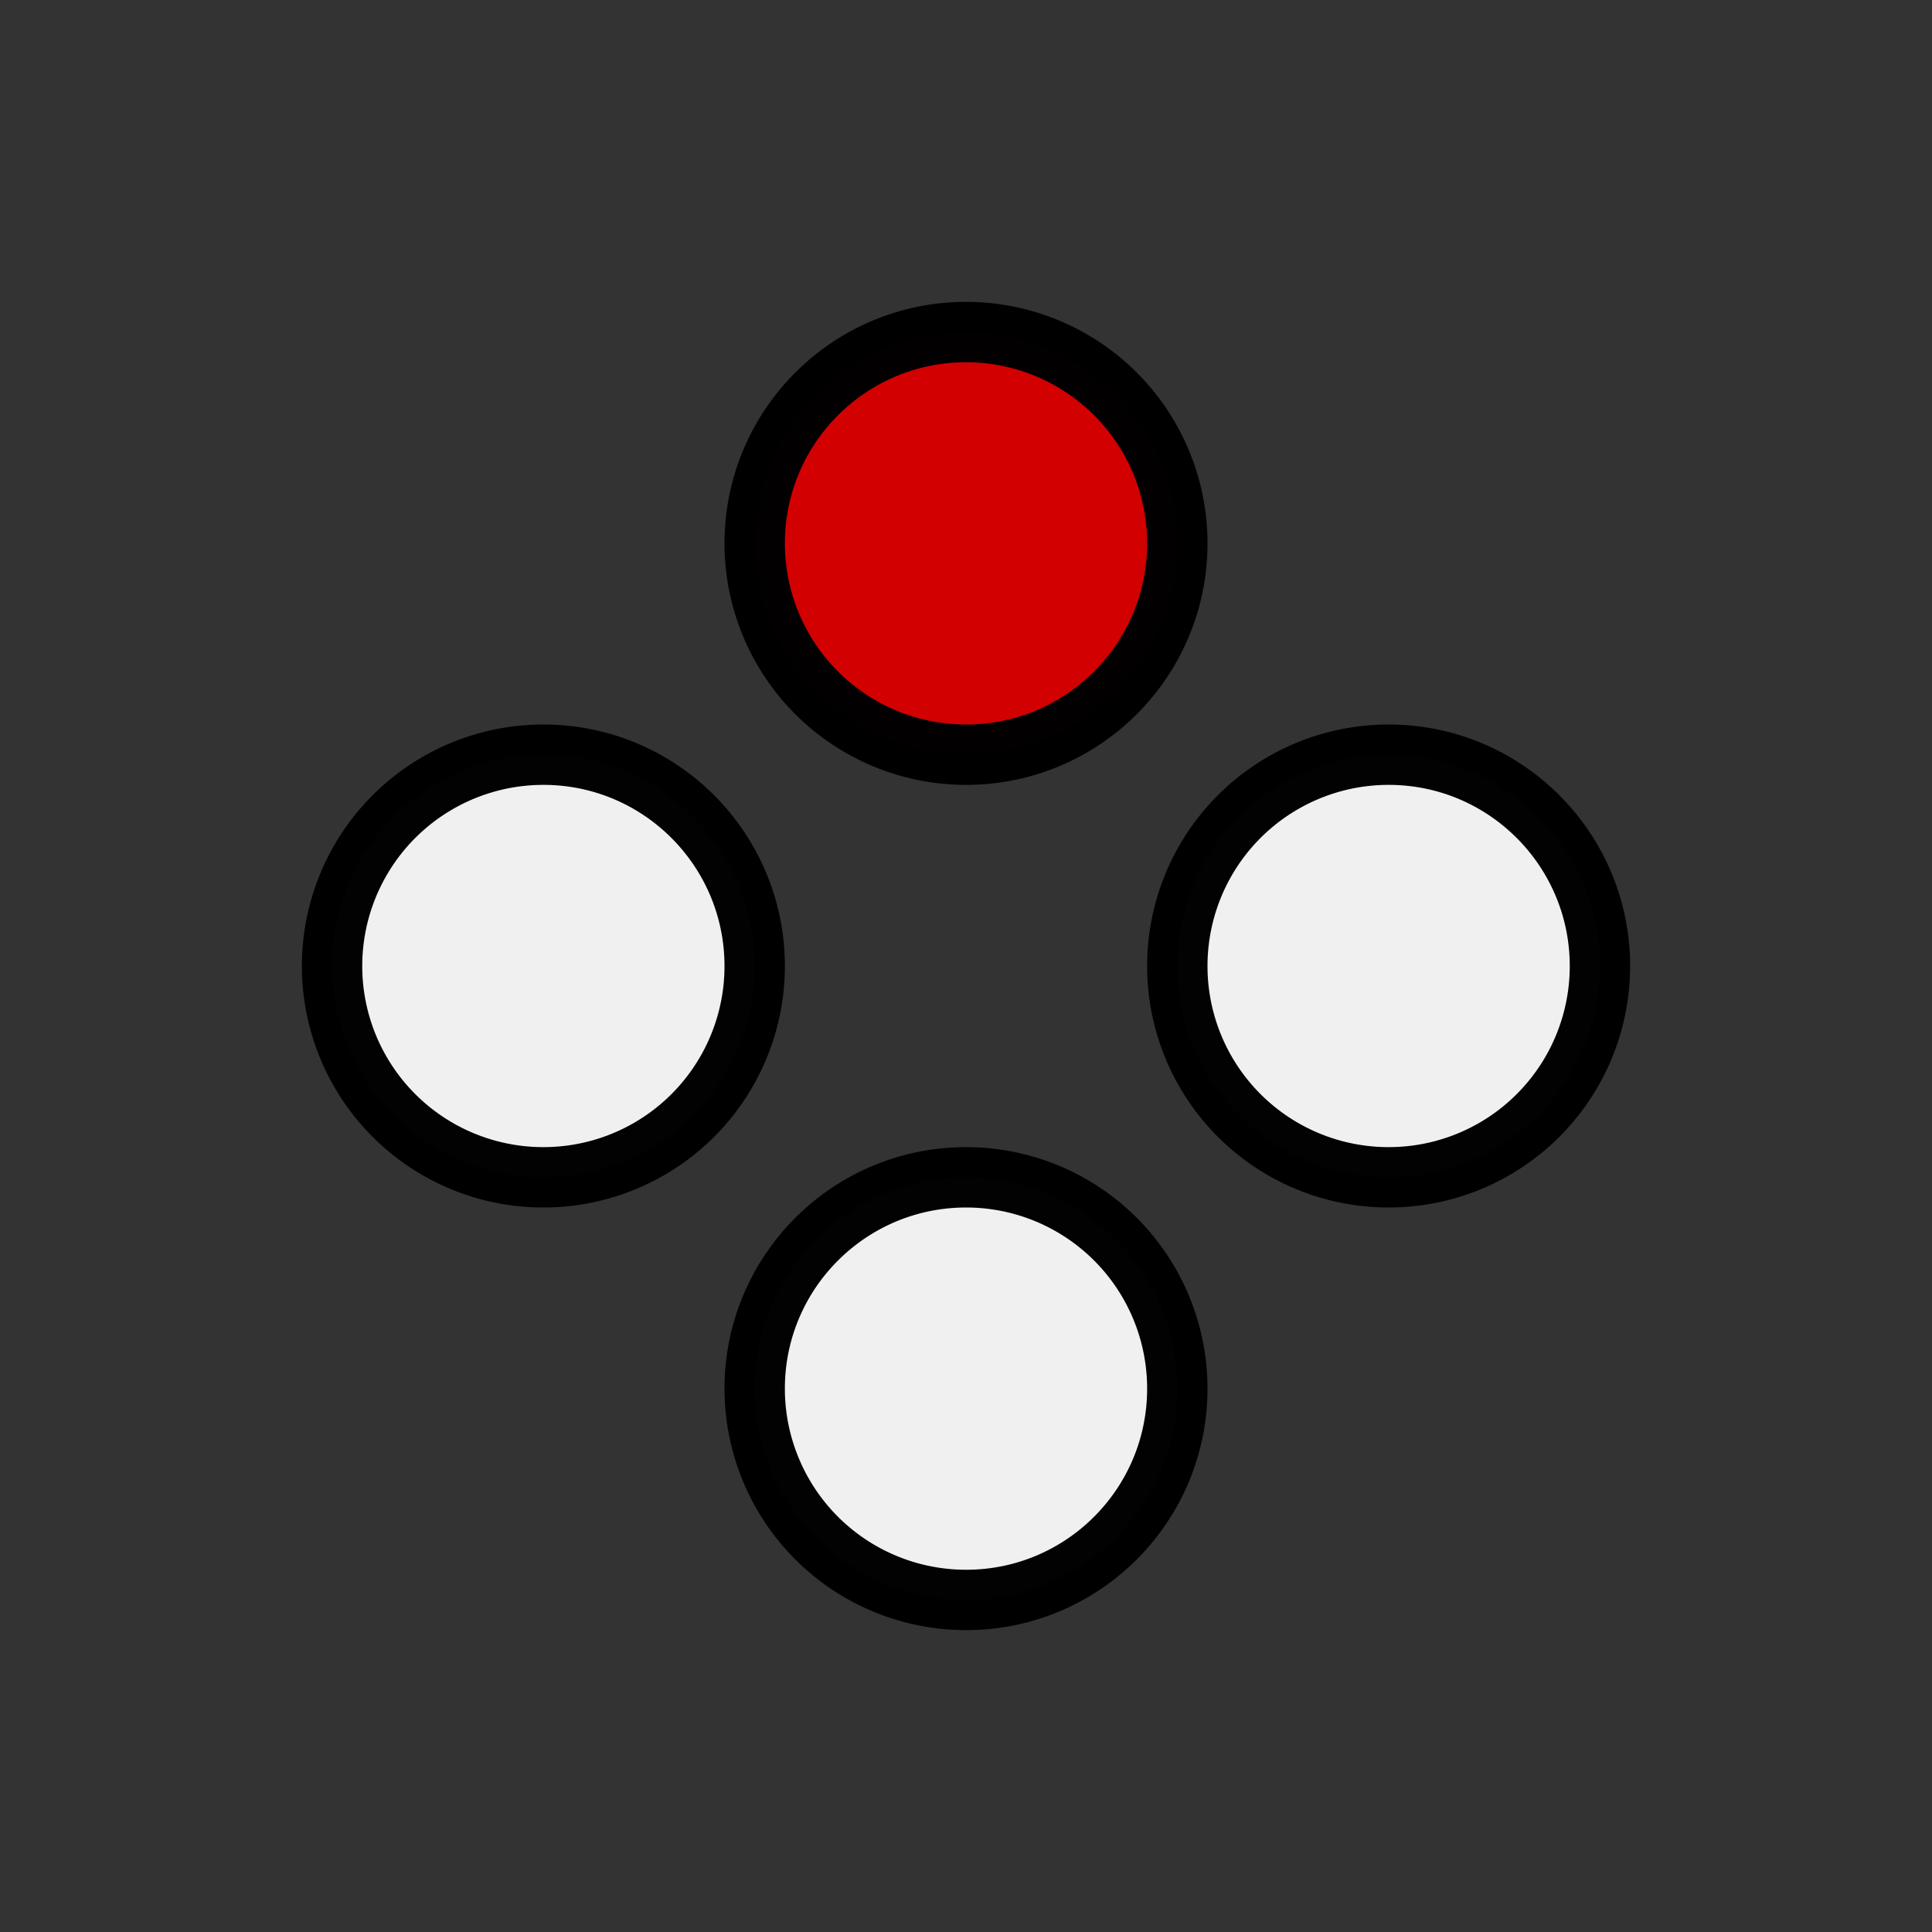 <svg xmlns="http://www.w3.org/2000/svg" xml:space="preserve" width="64" height="64"><rect width="100%" height="100%" fill="#333333" stroke="none"/><path d="M36.8 20c3.094 0 5.6 2.51 5.6 5.603a5.597 5.597 0 0 1-5.6 5.597 5.597 5.597 0 0 1-5.6-5.597A5.6 5.6 0 0 1 36.8 20Zm-22.4 0c3.094 0 5.6 2.51 5.6 5.603a5.597 5.597 0 0 1-5.6 5.597 5.597 5.597 0 0 1-5.6-5.597A5.6 5.6 0 0 1 14.4 20Z" style="opacity:.99;vector-effect:none;fill:#f2f2f2;fill-opacity:1;stroke:#000;stroke-width:1.6;stroke-linecap:butt;stroke-linejoin:miter;stroke-miterlimit:4;stroke-dasharray:none;stroke-dashoffset:0;stroke-opacity:1" transform="scale(1.25)"/><path d="M20 14.4c0-3.094 2.51-5.6 5.603-5.6a5.597 5.597 0 0 1 5.597 5.6c0 3.094-2.505 5.6-5.597 5.6A5.6 5.6 0 0 1 20 14.4Z" style="opacity:.99;vector-effect:none;fill:#d40000;fill-opacity:1;stroke:#000;stroke-width:1.6;stroke-linecap:butt;stroke-linejoin:miter;stroke-miterlimit:4;stroke-dasharray:none;stroke-dashoffset:0;stroke-opacity:1" transform="scale(1.25)"/><path d="M20 36.8c0-3.094 2.51-5.6 5.603-5.6a5.597 5.597 0 0 1 5.597 5.6c0 3.094-2.505 5.6-5.597 5.6A5.6 5.6 0 0 1 20 36.8Z" style="opacity:.99;vector-effect:none;fill:#f2f2f2;fill-opacity:1;stroke:#000;stroke-width:1.6;stroke-linecap:butt;stroke-linejoin:miter;stroke-miterlimit:4;stroke-dasharray:none;stroke-dashoffset:0;stroke-opacity:1" transform="scale(1.25)"/></svg>